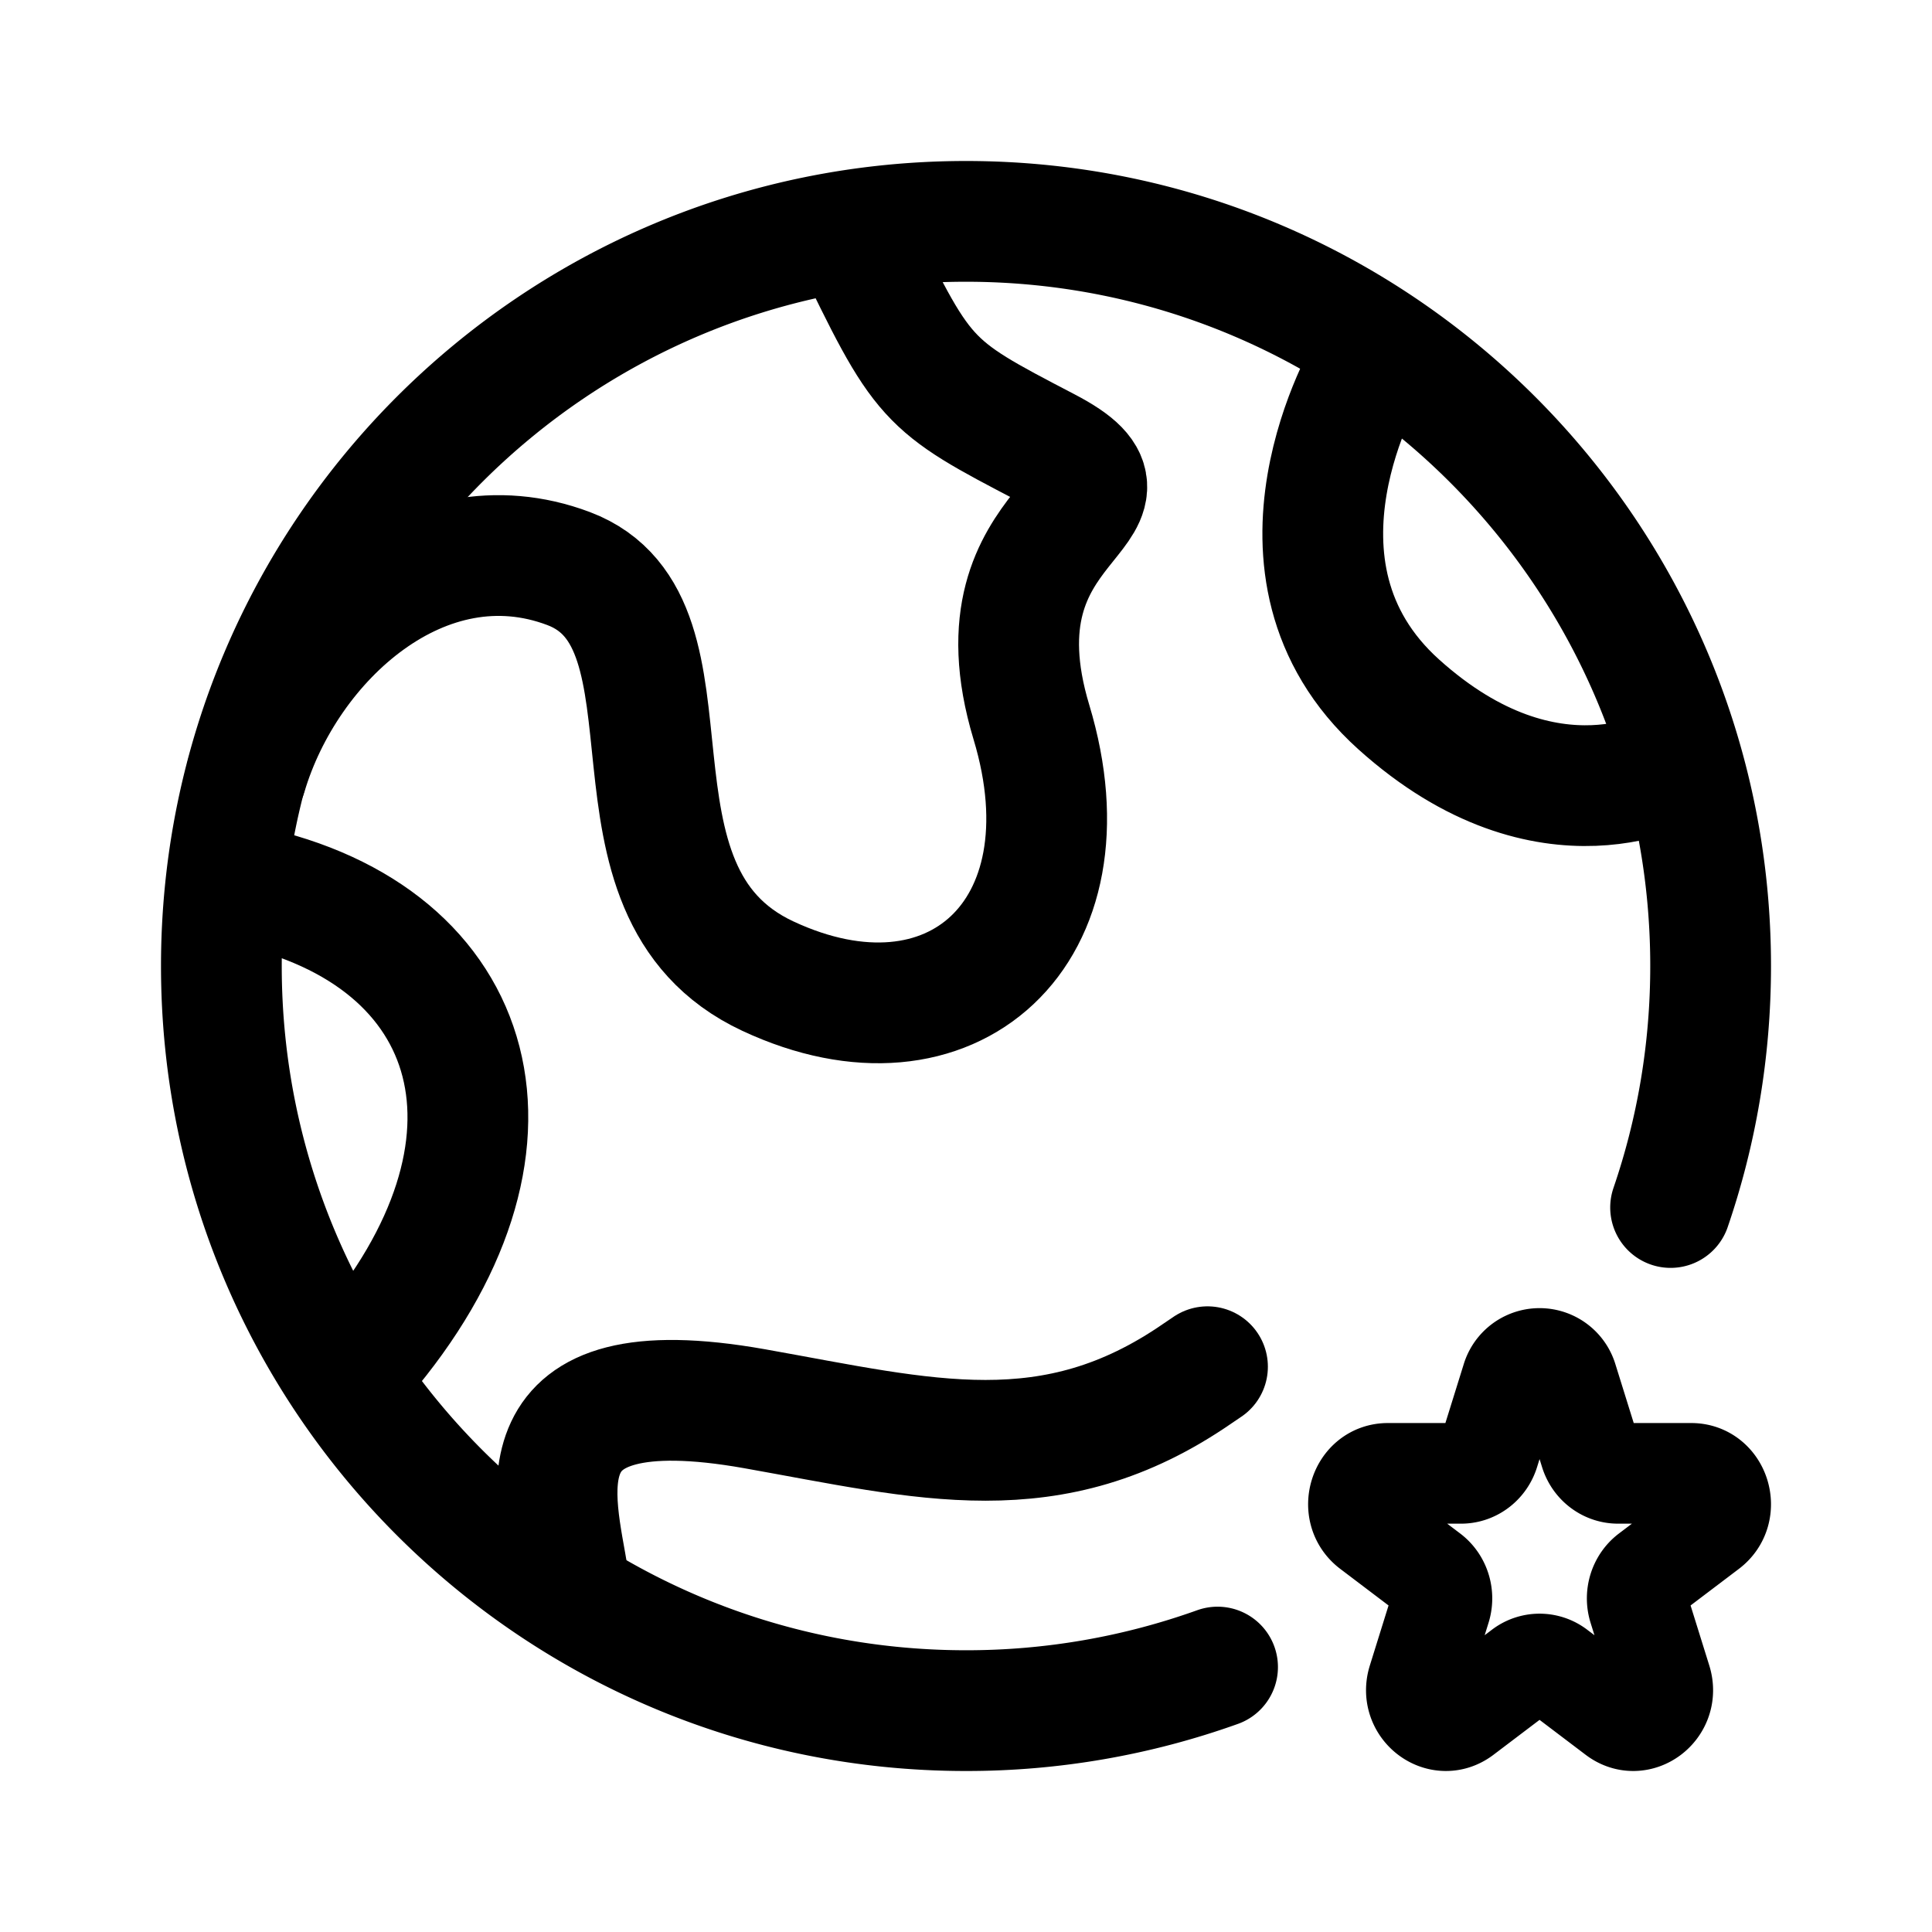 <svg width="192" height="192" viewBox="0 0 192 192" fill="none" xmlns="http://www.w3.org/2000/svg"><path d="M121 165.671A73.881 73.881 0 0 1 96 170c-40.87 0-74-33.13-74-74s33.131-74 74-74 74 33.131 74 74c0 8.4-1.4 16.474-3.979 24" stroke="#000" stroke-width="12" stroke-linecap="round" stroke-linejoin="round"/><path d="M24.5 88C48 93 54 114 36 135m100-98.5s-12 20 3 33.5 27.5 6 27.5 6" stroke="#000" stroke-width="12" stroke-linecap="round" stroke-linejoin="round"/><path d="M150.224 137.103a2.884 2.884 0 0 1 5.552 0l2.248 7.215c.391 1.253 1.512 2.102 2.776 2.102h7.276c2.827 0 4.003 3.773 1.715 5.506l-5.886 4.459c-1.023.775-1.451 2.149-1.06 3.403l2.248 7.214c.874 2.804-2.204 5.136-4.492 3.403l-5.885-4.459a2.824 2.824 0 0 0-3.432 0l-5.885 4.459c-2.288 1.733-5.366-.599-4.492-3.403l2.248-7.214c.391-1.254-.037-2.628-1.06-3.403l-5.886-4.459c-2.288-1.733-1.112-5.506 1.715-5.506h7.276c1.264 0 2.385-.849 2.776-2.102l2.248-7.215Z" stroke="#000" stroke-width="10" stroke-miterlimit="6" stroke-linecap="round" stroke-linejoin="round"/><path d="M24.5 77c4-13.5 17.689-25.892 32-20.5 14.311 5.392 1.622 32.015 19.811 40.507 18.189 8.493 32.507-4.303 26.189-25.24C96.182 50.832 116.15 50.83 104 44.5 91.85 38.17 91.79 38.094 84.5 23m-28 134c-1.296-8.115-5.606-21.285 18.5-17 17 3.022 29.498 6.514 44-3.5.336-.232.67-.458 1-.677" stroke="#000" stroke-width="12" stroke-linecap="round" stroke-linejoin="round"/></svg>